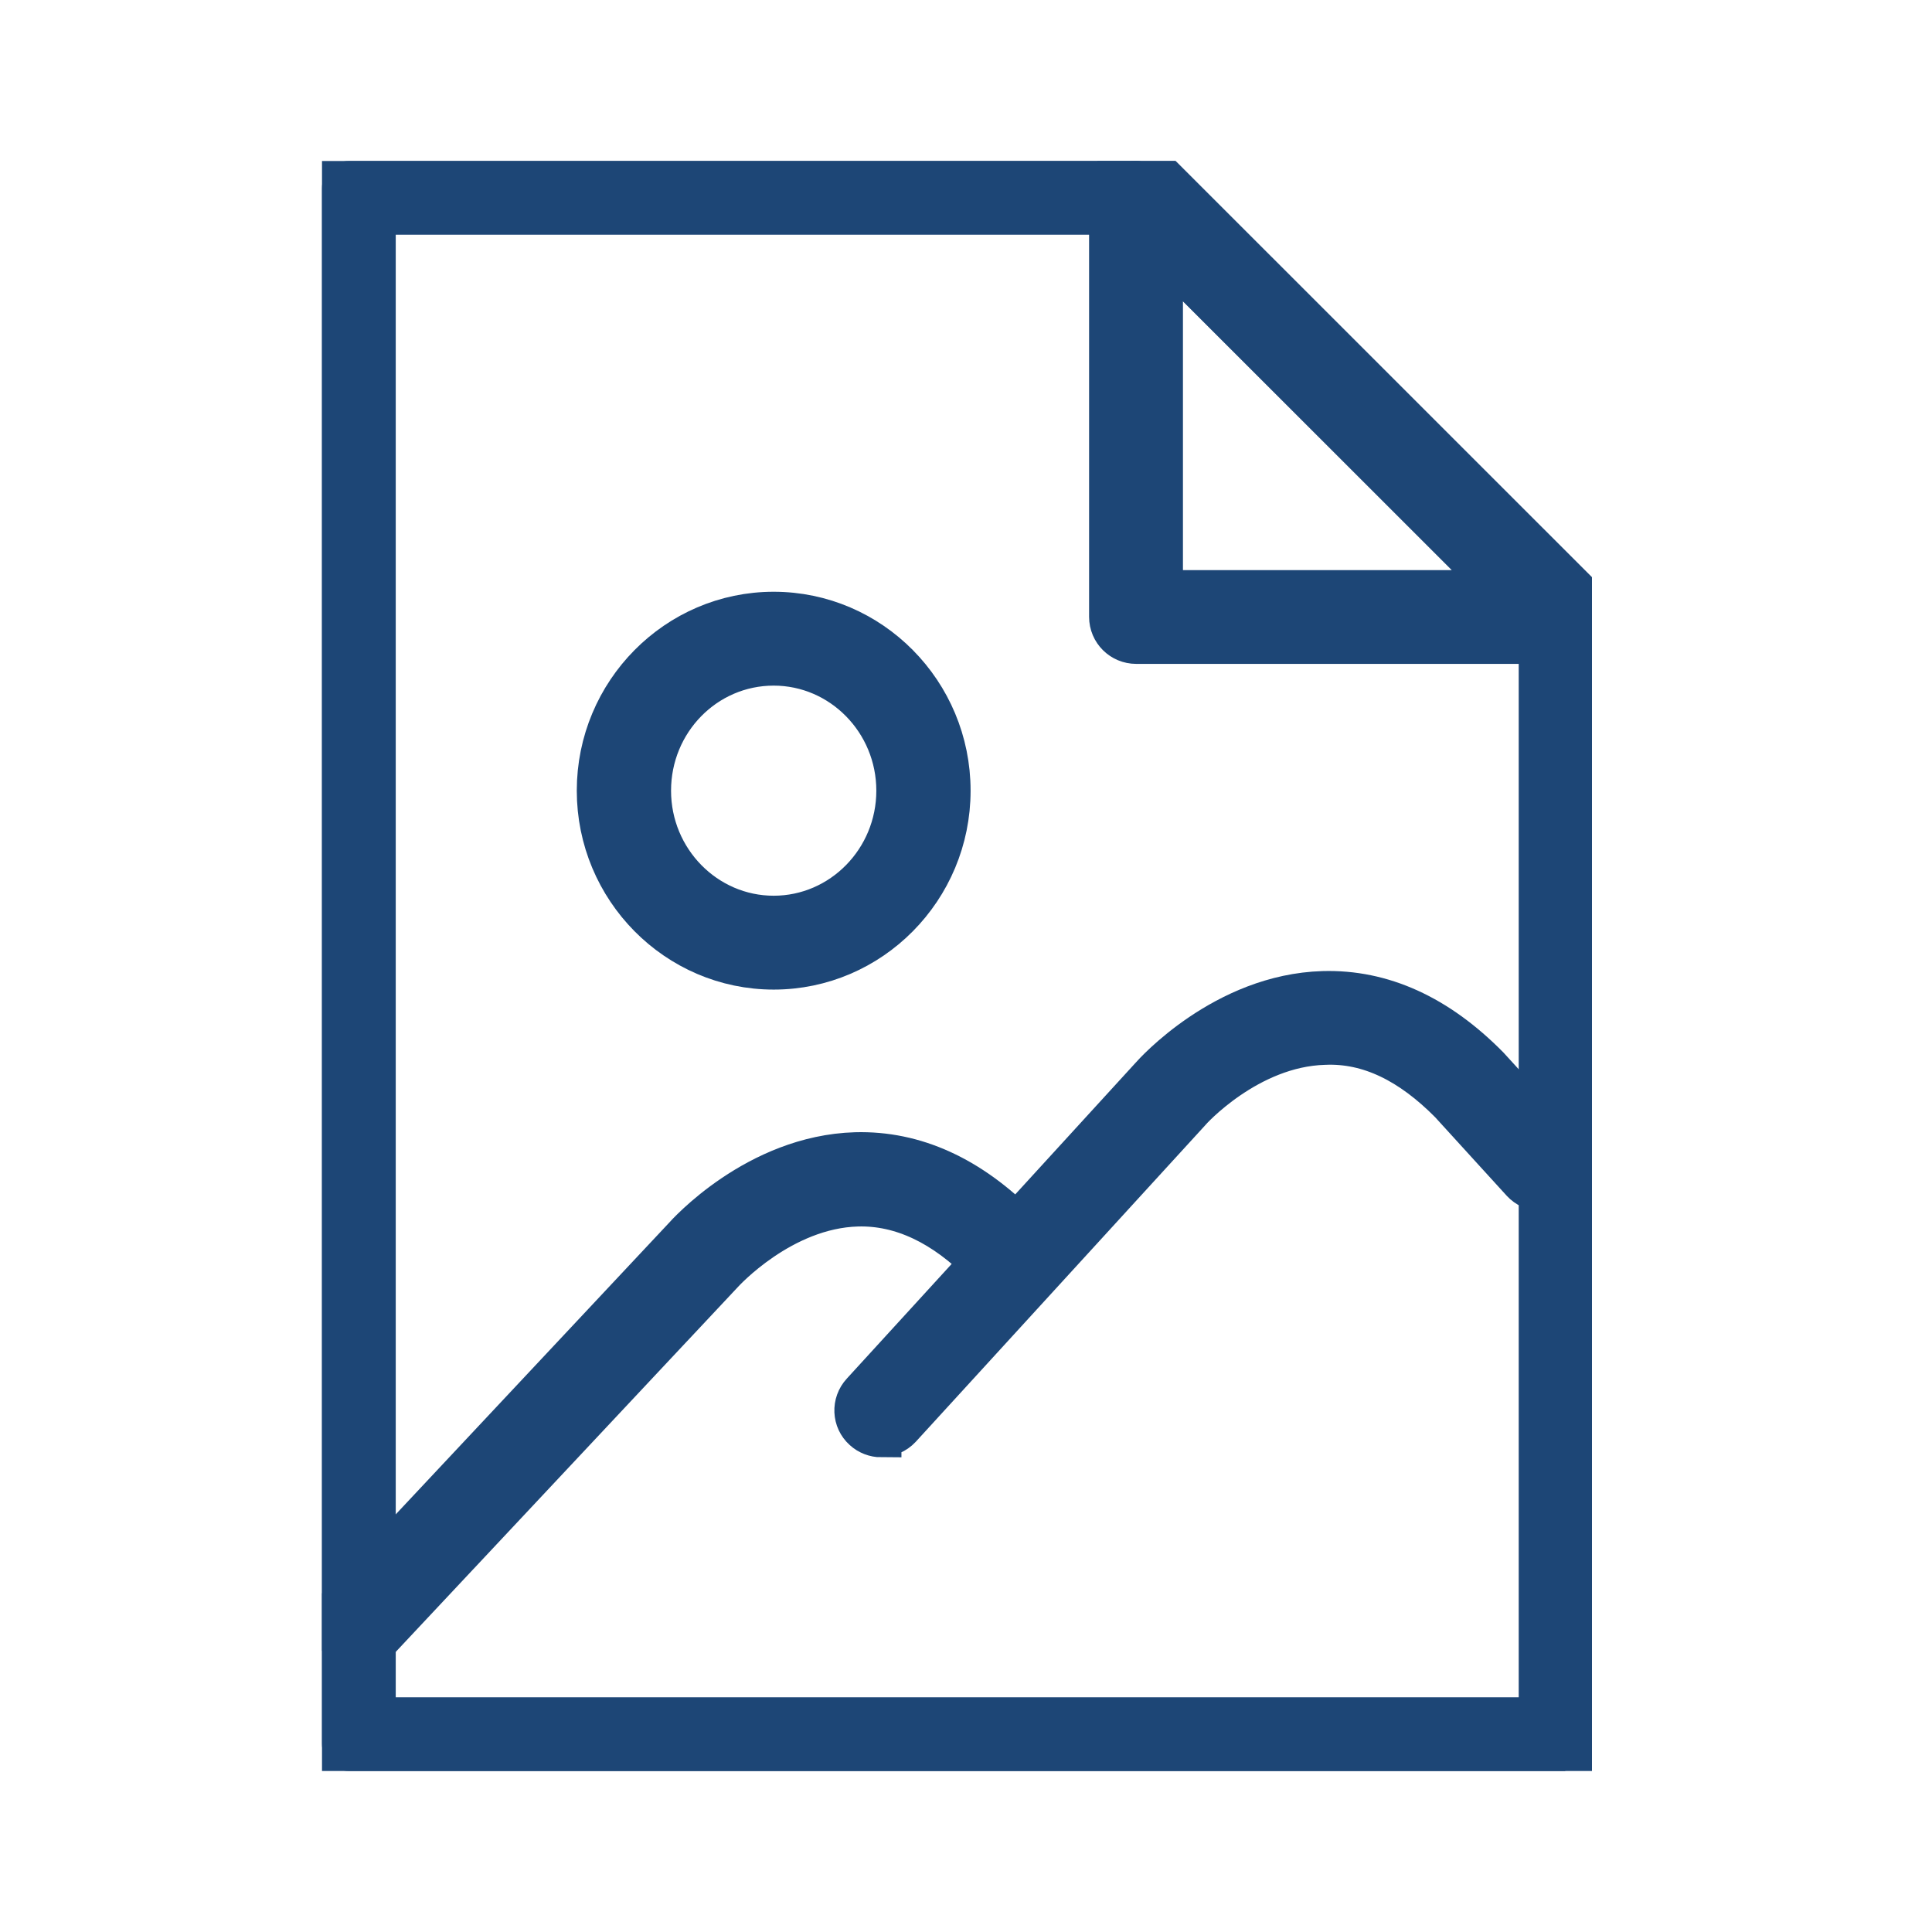 <svg width="24" height="24" viewBox="0 0 24 24" fill="none" xmlns="http://www.w3.org/2000/svg">
<g clip-path="url(#clip0_1079_17332)">
<path d="M19.446 22H4.335C4.152 22 4 21.853 4 21.665V2.335C4 2.147 4.147 2 4.335 2H14.114C14.201 2 14.287 2.036 14.348 2.097L19.68 7.428C19.741 7.489 19.776 7.576 19.776 7.662V21.66C19.776 21.842 19.629 21.995 19.441 21.995L19.446 22ZM4.671 21.334H19.116V7.804L13.972 2.666H4.666V21.334H4.671Z" fill="#1D4676" stroke="#1D4676" stroke-width="0.5"/>
<path d="M19.446 7.997H14.114C13.931 7.997 13.779 7.85 13.779 7.662V2.335C13.779 2.198 13.86 2.081 13.982 2.025C14.104 1.975 14.252 2 14.343 2.097L19.675 7.428C19.771 7.525 19.797 7.667 19.746 7.789C19.695 7.916 19.573 7.992 19.436 7.992L19.446 7.997ZM14.445 7.332H18.638L14.445 3.139V7.332Z" fill="#1D4676" stroke="#1D4676" stroke-width="0.5"/>
<path d="M9.611 12.043C8.402 12.043 7.415 11.047 7.415 9.822C7.415 8.597 8.402 7.601 9.611 7.601C10.821 7.601 11.807 8.597 11.807 9.822C11.807 11.047 10.821 12.043 9.611 12.043ZM9.611 8.267C8.767 8.267 8.086 8.963 8.086 9.822C8.086 10.681 8.773 11.377 9.611 11.377C10.45 11.377 11.136 10.681 11.136 9.822C11.136 8.963 10.45 8.267 9.611 8.267Z" fill="#1D4676" stroke="#1D4676" stroke-width="0.5"/>
<path d="M4.463 20.485C4.381 20.485 4.3 20.455 4.234 20.394C4.102 20.267 4.091 20.058 4.219 19.921L8.488 15.367C8.518 15.332 9.393 14.351 10.628 14.315C11.365 14.295 12.056 14.61 12.686 15.25C12.813 15.382 12.813 15.591 12.686 15.723C12.554 15.85 12.346 15.85 12.213 15.723C11.72 15.22 11.192 14.971 10.653 14.986C9.713 15.011 8.991 15.809 8.981 15.82L4.706 20.379C4.64 20.45 4.554 20.485 4.463 20.485Z" fill="#1D4676" stroke="#1D4676" stroke-width="0.5"/>
<path d="M10.948 17.853C10.867 17.853 10.785 17.822 10.724 17.766C10.587 17.644 10.577 17.431 10.704 17.294L14.292 13.37C14.323 13.334 15.202 12.348 16.437 12.313C17.174 12.292 17.865 12.607 18.496 13.248L19.395 14.234C19.517 14.371 19.512 14.579 19.375 14.707C19.238 14.829 19.029 14.823 18.902 14.686L18.008 13.705C17.52 13.212 17.006 12.953 16.452 12.978C15.507 13.004 14.79 13.802 14.785 13.812L11.192 17.741C11.126 17.812 11.034 17.848 10.948 17.848V17.853Z" fill="#1D4676" stroke="#1D4676" stroke-width="0.5"/>
</g>
<defs>
<clipPath id="clip0_1079_17332">
<rect width="15.776" height="20" fill="white" transform="translate(4 2)"/>
</clipPath>
</defs>
</svg>

